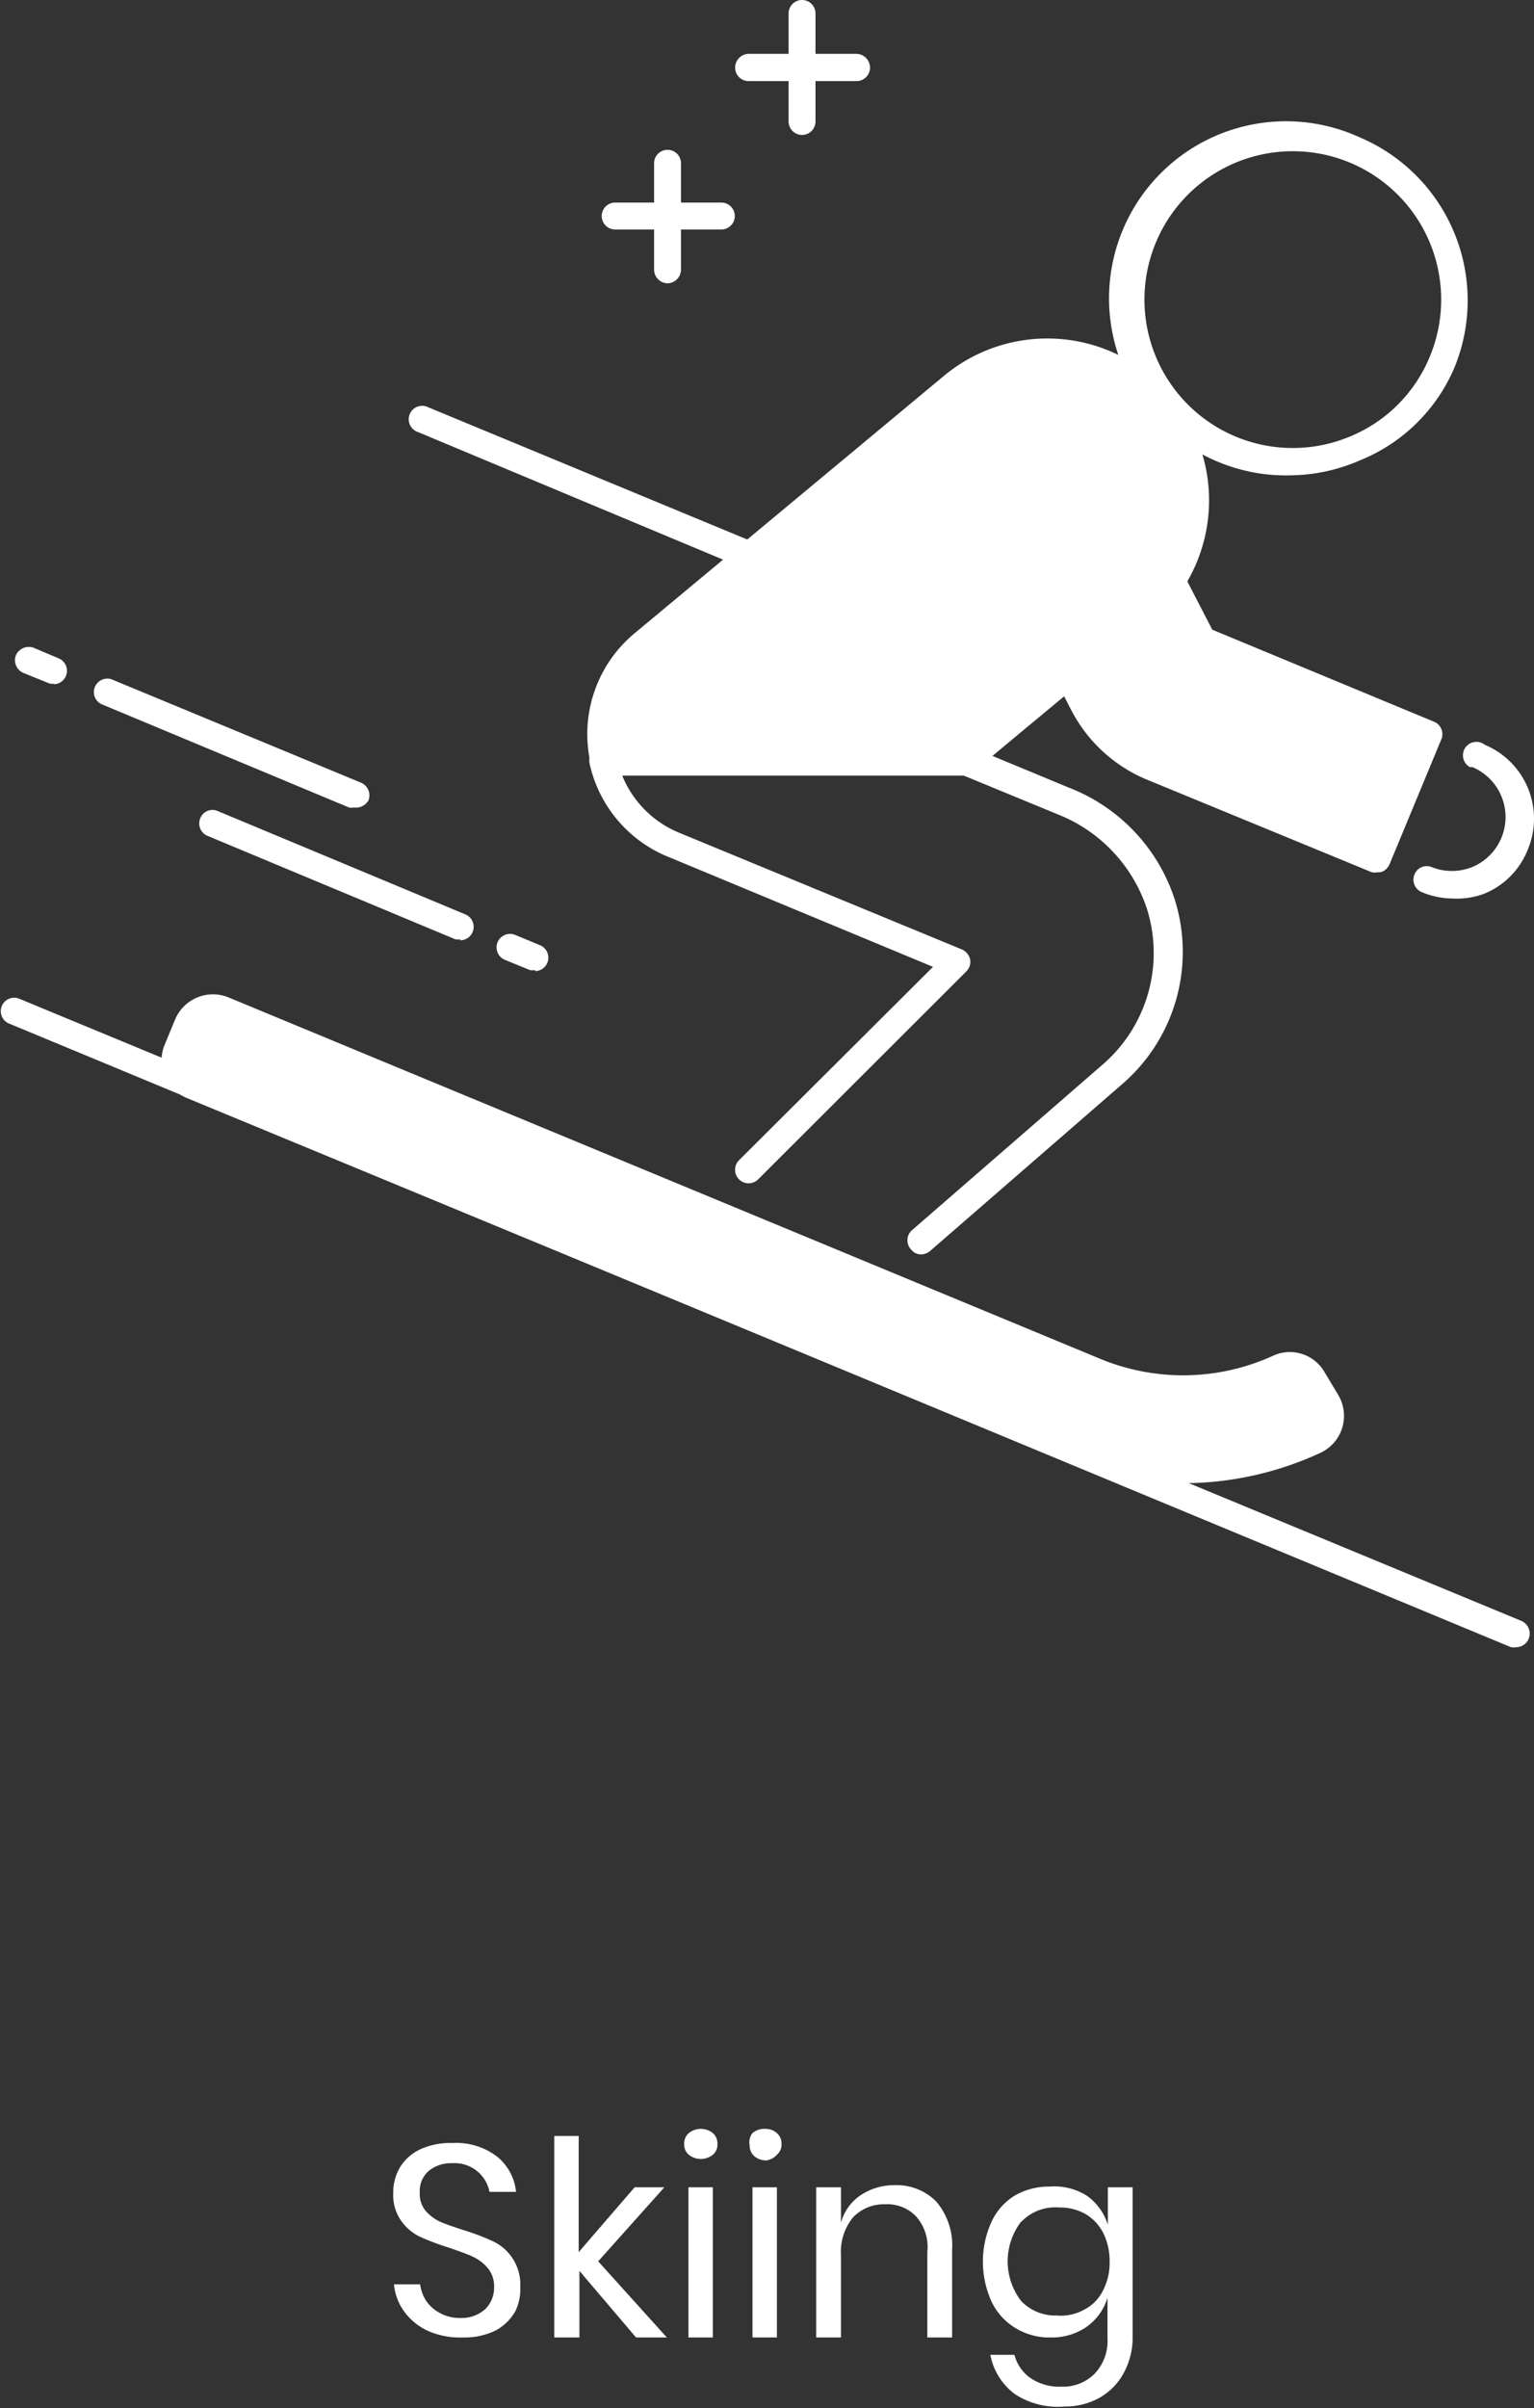<svg id="Layer_1" data-name="Layer 1" xmlns="http://www.w3.org/2000/svg" viewBox="0 0 43.34 68"><rect x="0" y="0" width="43.34" height="68" fill="#333333" stroke="none"/><defs><style>.cls-1{fill:#fff;}</style></defs><title>skiing</title><path class="cls-1" d="M18.9,65.26a1.43,1.43,0,0,1-.55.54,2,2,0,0,1-.93.2,2.24,2.24,0,0,1-1-.19,1.75,1.75,0,0,1-.66-.54,1.57,1.57,0,0,1-.29-.77h.74a1.16,1.16,0,0,0,.16.45,1.07,1.07,0,0,0,.38.35,1.16,1.16,0,0,0,.6.15,1,1,0,0,0,.7-.25.85.85,0,0,0,.25-.62.8.8,0,0,0-.18-.54,1.23,1.23,0,0,0-.42-.32c-.17-.08-.4-.16-.69-.26a6.92,6.92,0,0,1-.82-.31,1.39,1.39,0,0,1-.52-.45,1.26,1.26,0,0,1-.22-.78,1.39,1.39,0,0,1,.2-.74,1.35,1.35,0,0,1,.58-.5,2.05,2.05,0,0,1,.89-.17,1.9,1.9,0,0,1,1.26.38,1.47,1.47,0,0,1,.54,1h-.75a1,1,0,0,0-.32-.56,1,1,0,0,0-.73-.25,1,1,0,0,0-.67.22.75.75,0,0,0-.25.61.76.76,0,0,0,.16.51,1.27,1.27,0,0,0,.41.31c.16.07.39.15.67.24a6.58,6.58,0,0,1,.84.32,1.35,1.35,0,0,1,.76,1.28A1.45,1.45,0,0,1,18.9,65.26Z" transform="translate(-4.34)"/><path class="cls-1" d="M22.31,66l-1.6-1.88V66H20V60.31h.69v3.28l1.58-1.83h.84l-1.87,2.09L23.18,66Z" transform="translate(-4.34)"/><path class="cls-1" d="M23.8,60.23a.54.54,0,0,1,.68,0,.39.39,0,0,1,.13.31.37.37,0,0,1-.13.3.54.54,0,0,1-.68,0,.37.37,0,0,1-.13-.3A.39.39,0,0,1,23.8,60.23Zm.68,1.53V66h-.69V61.76Z" transform="translate(-4.34)"/><path class="cls-1" d="M25.6,60.23a.5.5,0,0,1,.35-.12.49.49,0,0,1,.34.12.39.39,0,0,1,.13.31.37.37,0,0,1-.13.3A.49.49,0,0,1,26,61a.5.5,0,0,1-.35-.12.4.4,0,0,1-.13-.3A.42.42,0,0,1,25.6,60.23Zm.69,1.53V66H25.6V61.76Z" transform="translate(-4.34)"/><path class="cls-1" d="M30.79,62.16a1.91,1.91,0,0,1,.45,1.36V66h-.7V63.58a1.3,1.3,0,0,0-.32-1,1.12,1.12,0,0,0-.87-.34,1.2,1.2,0,0,0-.91.37,1.54,1.54,0,0,0-.34,1.08V66h-.7V61.76h.7v1a1.37,1.37,0,0,1,.56-.78,1.71,1.71,0,0,1,.95-.28A1.58,1.58,0,0,1,30.79,62.16Z" transform="translate(-4.34)"/><path class="cls-1" d="M35.05,62a1.57,1.57,0,0,1,.59.82V61.76h.7V66a2.07,2.07,0,0,1-.25,1,1.76,1.76,0,0,1-.68.7,2,2,0,0,1-1,.25A2.2,2.2,0,0,1,33,67.59a1.8,1.8,0,0,1-.68-1.1H33a1.16,1.16,0,0,0,.46.66,1.47,1.47,0,0,0,.87.24,1.26,1.26,0,0,0,.93-.36,1.34,1.34,0,0,0,.37-1V64.88a1.57,1.57,0,0,1-.59.82,1.72,1.72,0,0,1-1,.3,1.83,1.83,0,0,1-1-.26,1.74,1.74,0,0,1-.68-.74,2.72,2.72,0,0,1,0-2.28A1.71,1.71,0,0,1,33,62a1.92,1.92,0,0,1,1-.26A1.72,1.72,0,0,1,35.05,62Zm-1.86.73a1.84,1.84,0,0,0,0,2.24,1.33,1.33,0,0,0,1,.41A1.37,1.37,0,0,0,35,65.2a1.21,1.21,0,0,0,.51-.54,1.69,1.69,0,0,0,.18-.8,1.79,1.79,0,0,0-.18-.81,1.33,1.33,0,0,0-.51-.54,1.46,1.46,0,0,0-.73-.18A1.33,1.33,0,0,0,33.19,62.74Z" transform="translate(-4.34)"/><path class="cls-1" d="M40.87,13.42a5,5,0,1,1,1.89-9.54,5,5,0,0,1,2.68,6.48A4.89,4.89,0,0,1,42.76,13,5,5,0,0,1,40.87,13.42Zm0-9.15a4.19,4.19,0,1,0,1.6,8.06,4.14,4.14,0,0,0,2.27-2.27h0a4.19,4.19,0,0,0-3.87-5.79Z" transform="translate(-4.34)"/><path class="cls-1" d="M34.41,40.84,9.76,30.63a.77.77,0,0,1-.42-1l.3-.71a.76.76,0,0,1,1-.41L35.28,38.72a6.55,6.55,0,0,0,5.19-.09.74.74,0,0,1,1,.3l.39.66a.76.76,0,0,1-.33,1.08A8.81,8.81,0,0,1,34.41,40.84Z" transform="translate(-4.34)"/><path class="cls-1" d="M37.76,41.88a9.21,9.21,0,0,1-3.5-.69h0L9.61,31A1.15,1.15,0,0,1,9,29.48l.29-.7a1.16,1.16,0,0,1,1.5-.62L35.43,38.37a6.13,6.13,0,0,0,4.88-.09,1.13,1.13,0,0,1,1.45.46l.39.65a1.15,1.15,0,0,1-.5,1.63A9.26,9.26,0,0,1,37.76,41.88Zm-3.2-1.4a8.4,8.4,0,0,0,6.77-.15.37.37,0,0,0,.2-.24.38.38,0,0,0,0-.31l-.39-.66a.37.37,0,0,0-.47-.15,6.94,6.94,0,0,1-5.49.11L10.49,28.86a.39.39,0,0,0-.5.21l-.29.7a.38.38,0,0,0,.2.5Z" transform="translate(-4.34)"/><path class="cls-1" d="M43.25,24.25l-6.4-2.65a3.83,3.83,0,0,1-1.93-1.77l-1.78-3.46A1.9,1.9,0,0,1,34,13.81h0a1.9,1.9,0,0,1,2.57.82l1.78,3.45,6.4,2.65Z" transform="translate(-4.34)"/><path class="cls-1" d="M43.25,24.63a.39.39,0,0,1-.15,0L36.71,22a4.24,4.24,0,0,1-2.13-2L32.8,16.55a2.29,2.29,0,0,1,4.07-2.1l1.72,3.33,6.27,2.6a.38.38,0,0,1,.2.5L43.6,24.4a.41.41,0,0,1-.2.21A.39.39,0,0,1,43.25,24.63ZM34.83,14a1.44,1.44,0,0,0-.69.17,1.52,1.52,0,0,0-.66,2l1.78,3.45A3.44,3.44,0,0,0,37,21.25l6,2.51,1.17-2.82-6.05-2.51a.35.35,0,0,1-.19-.17L36.19,14.8A1.52,1.52,0,0,0,34.83,14Z" transform="translate(-4.34)"/><path class="cls-1" d="M45.39,25.37a2.27,2.27,0,0,1-.88-.18.38.38,0,0,1-.21-.49.37.37,0,0,1,.48-.22h0a1.55,1.55,0,0,0,1.16,0,1.53,1.53,0,0,0,0-2.82l-.07,0a.38.38,0,1,1,.42-.63A2.26,2.26,0,0,1,47.5,24a2.22,2.22,0,0,1-1.24,1.24A2.19,2.19,0,0,1,45.39,25.37Z" transform="translate(-4.34)"/><path class="cls-1" d="M47.18,46.51a.4.4,0,0,1-.15,0L4.57,28.89a.38.38,0,0,1,.29-.7L47.33,45.77a.39.39,0,0,1,.2.5A.38.38,0,0,1,47.18,46.51Z" transform="translate(-4.34)"/><path class="cls-1" d="M28.54,2.29H25.49a.38.38,0,0,1-.38-.38.39.39,0,0,1,.38-.39h3.05a.39.39,0,0,1,.38.39A.38.38,0,0,1,28.54,2.29Z" transform="translate(-4.34)"/><path class="cls-1" d="M27,3.81a.38.38,0,0,1-.38-.38V.38a.38.38,0,0,1,.76,0V3.43A.38.38,0,0,1,27,3.81Z" transform="translate(-4.34)"/><path class="cls-1" d="M24.72,6.48h-3a.38.38,0,0,1,0-.76h3a.38.38,0,1,1,0,.76Z" transform="translate(-4.34)"/><path class="cls-1" d="M23.2,8a.39.39,0,0,1-.38-.39v-3a.38.38,0,0,1,.76,0V7.62A.39.39,0,0,1,23.2,8Z" transform="translate(-4.34)"/><path class="cls-1" d="M31.24,10.92l-8.73,7.25a3.47,3.47,0,0,0-1,1.29,3.36,3.36,0,0,0-.16,2H31.65l2.89-2.4-1.4-2.71a1.91,1.91,0,0,1,3.39-1.74l.91,1.76a4.18,4.18,0,0,0-6.2-5.47Z" transform="translate(-4.34)"/><path class="cls-1" d="M31.65,21.87H21.4a.38.38,0,0,1-.37-.3,3.7,3.7,0,0,1,1.24-3.69L31,10.62h0a4.57,4.57,0,0,1,6.76,6,.38.38,0,0,1-.34.17.38.38,0,0,1-.32-.2l-.91-1.77a1.5,1.5,0,0,0-.89-.75,1.47,1.47,0,0,0-1.16.1,1.52,1.52,0,0,0-.66,2l1.4,2.71a.39.39,0,0,1-.1.47l-2.89,2.4A.42.42,0,0,1,31.65,21.87Zm-9.93-.77h9.79L34.06,19,32.8,16.55a2.29,2.29,0,0,1,4.07-2.1l.57,1.11a3.77,3.77,0,0,0-.59-3.86,3.79,3.79,0,0,0-5.36-.49l-8.73,7.25a3,3,0,0,0-.84,1.15A2.81,2.81,0,0,0,21.72,21.1Z" transform="translate(-4.34)"/><path class="cls-1" d="M30.38,35.42a.36.36,0,0,1-.29-.13.38.38,0,0,1,0-.54l5.39-4.68a4.16,4.16,0,0,0,1.27-4.39A4.32,4.32,0,0,0,34.24,23l-2.67-1.1H21.92a2.94,2.94,0,0,0,1.6,1.61l8,3.3a.41.41,0,0,1,.23.28.39.39,0,0,1-.11.34l-5.88,5.87a.38.38,0,0,1-.54-.54l5.48-5.46-7.44-3.09A3.7,3.7,0,0,1,21,21.57a.37.37,0,0,1,.07-.32.38.38,0,0,1,.3-.15H31.65a.32.32,0,0,1,.14,0l2.75,1.14a5.06,5.06,0,0,1,3,3.19A4.93,4.93,0,0,1,36,30.65l-5.39,4.68A.43.43,0,0,1,30.38,35.42Z" transform="translate(-4.34)"/><path class="cls-1" d="M19.46,27.39a.4.4,0,0,1-.15,0l-.71-.29a.38.38,0,0,1,.3-.7l.7.29a.38.38,0,0,1-.14.73Z" transform="translate(-4.34)"/><path class="cls-1" d="M17.34,26.52a.32.32,0,0,1-.14,0l-7-2.92a.38.38,0,0,1-.2-.5.37.37,0,0,1,.49-.2l7,2.92a.38.38,0,0,1-.15.73Z" transform="translate(-4.34)"/><path class="cls-1" d="M5.89,19.3a.4.4,0,0,1-.15,0L5,19a.39.39,0,0,1-.21-.5.4.4,0,0,1,.5-.21l.71.3a.38.38,0,0,1-.15.73Z" transform="translate(-4.34)"/><path class="cls-1" d="M14.34,22.8a.32.32,0,0,1-.14,0l-7-2.92a.38.38,0,0,1,.29-.7l7.05,2.92a.39.39,0,0,1,.21.5A.41.41,0,0,1,14.34,22.8Z" transform="translate(-4.34)"/><line class="cls-1" x1="28.23" y1="18.59" x2="11.96" y2="11.85"/><path class="cls-1" d="M32.57,19a.4.4,0,0,1-.15,0L16.15,12.2a.38.38,0,1,1,.29-.7l16.27,6.74a.38.38,0,0,1-.14.73Z" transform="translate(-4.34)"/></svg>